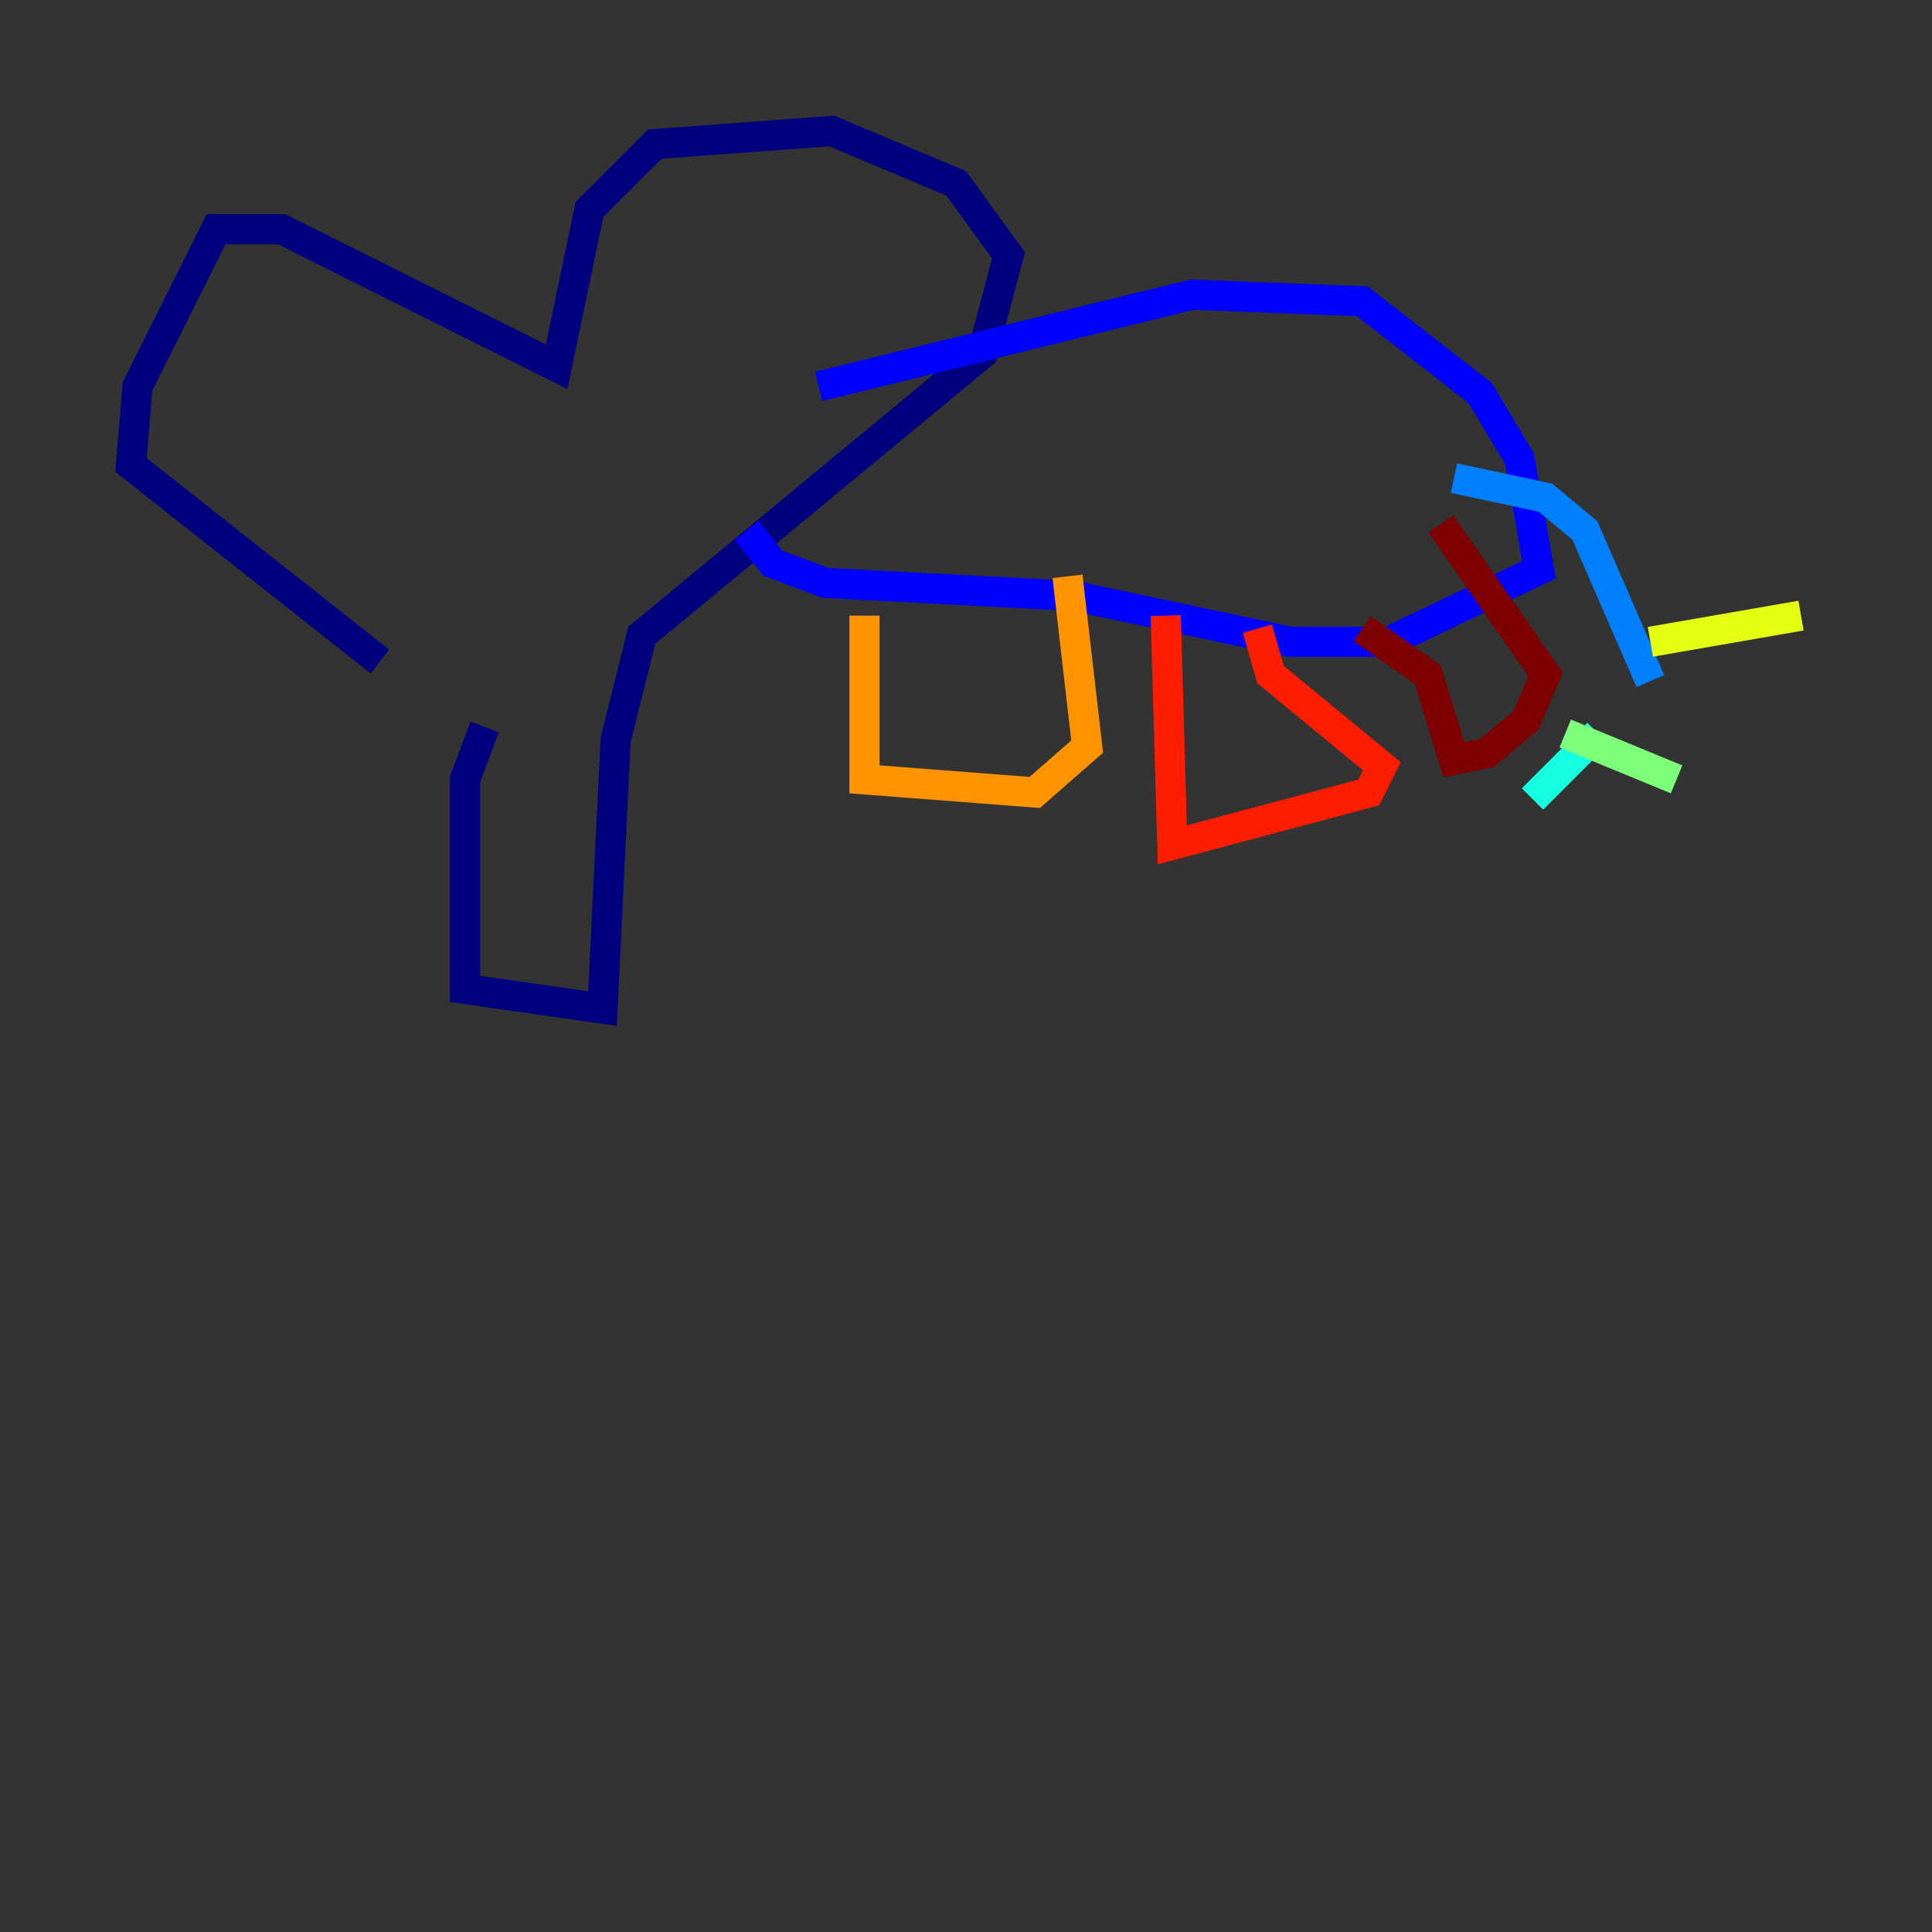 <?xml version="1.0" encoding="utf-8" ?>
<svg baseProfile="tiny" height="128" version="1.2" viewBox="0,0,128,128" width="128" xmlns="http://www.w3.org/2000/svg" xmlns:ev="http://www.w3.org/2001/xml-events" xmlns:xlink="http://www.w3.org/1999/xlink"><rect x="0" y="0" width="128" height="128" fill="#333333" stroke="none"/><defs /><polyline fill="none" points="32.108,48.163 30.807,51.634 30.807,65.519 39.919,66.82 40.786,49.031 42.522,42.088 65.085,23.43 66.82,16.922 63.349,12.149 55.105,8.678 43.39,9.546 39.051,13.885 36.881,24.298 18.658,15.186 14.319,15.186 9.112,25.6 8.678,30.807 25.166,43.824" stroke="#00007f" stroke-width="2" /><polyline fill="none" points="54.237,25.6 78.969,19.525 90.251,19.959 98.061,26.034 100.664,30.373 101.966,37.749 91.986,42.522 85.478,42.522 71.159,39.485 54.671,38.617 51.2,37.315 49.464,35.146" stroke="#0000ff" stroke-width="2" /><polyline fill="none" points="96.325,31.675 102.4,32.976 105.003,35.146 109.342,45.125" stroke="#0080ff" stroke-width="2" /><polyline fill="none" points="105.871,48.597 101.532,52.936" stroke="#15ffe1" stroke-width="2" /><polyline fill="none" points="103.702,48.597 111.078,51.634" stroke="#7cff79" stroke-width="2" /><polyline fill="none" points="109.342,42.522 119.322,40.786" stroke="#e4ff12" stroke-width="2" /><polyline fill="none" points="57.275,40.786 57.275,51.634 68.556,52.502 72.027,49.464 70.725,38.183" stroke="#ff9400" stroke-width="2" /><polyline fill="none" points="77.234,40.786 77.668,55.973 90.685,52.502 91.552,50.766 84.176,44.691 83.308,41.654" stroke="#ff1d00" stroke-width="2" /><polyline fill="none" points="90.251,41.654 94.59,44.691 96.325,50.332 98.495,49.898 101.098,47.729 102.4,44.691 95.458,34.712" stroke="#7f0000" stroke-width="2" /></svg>